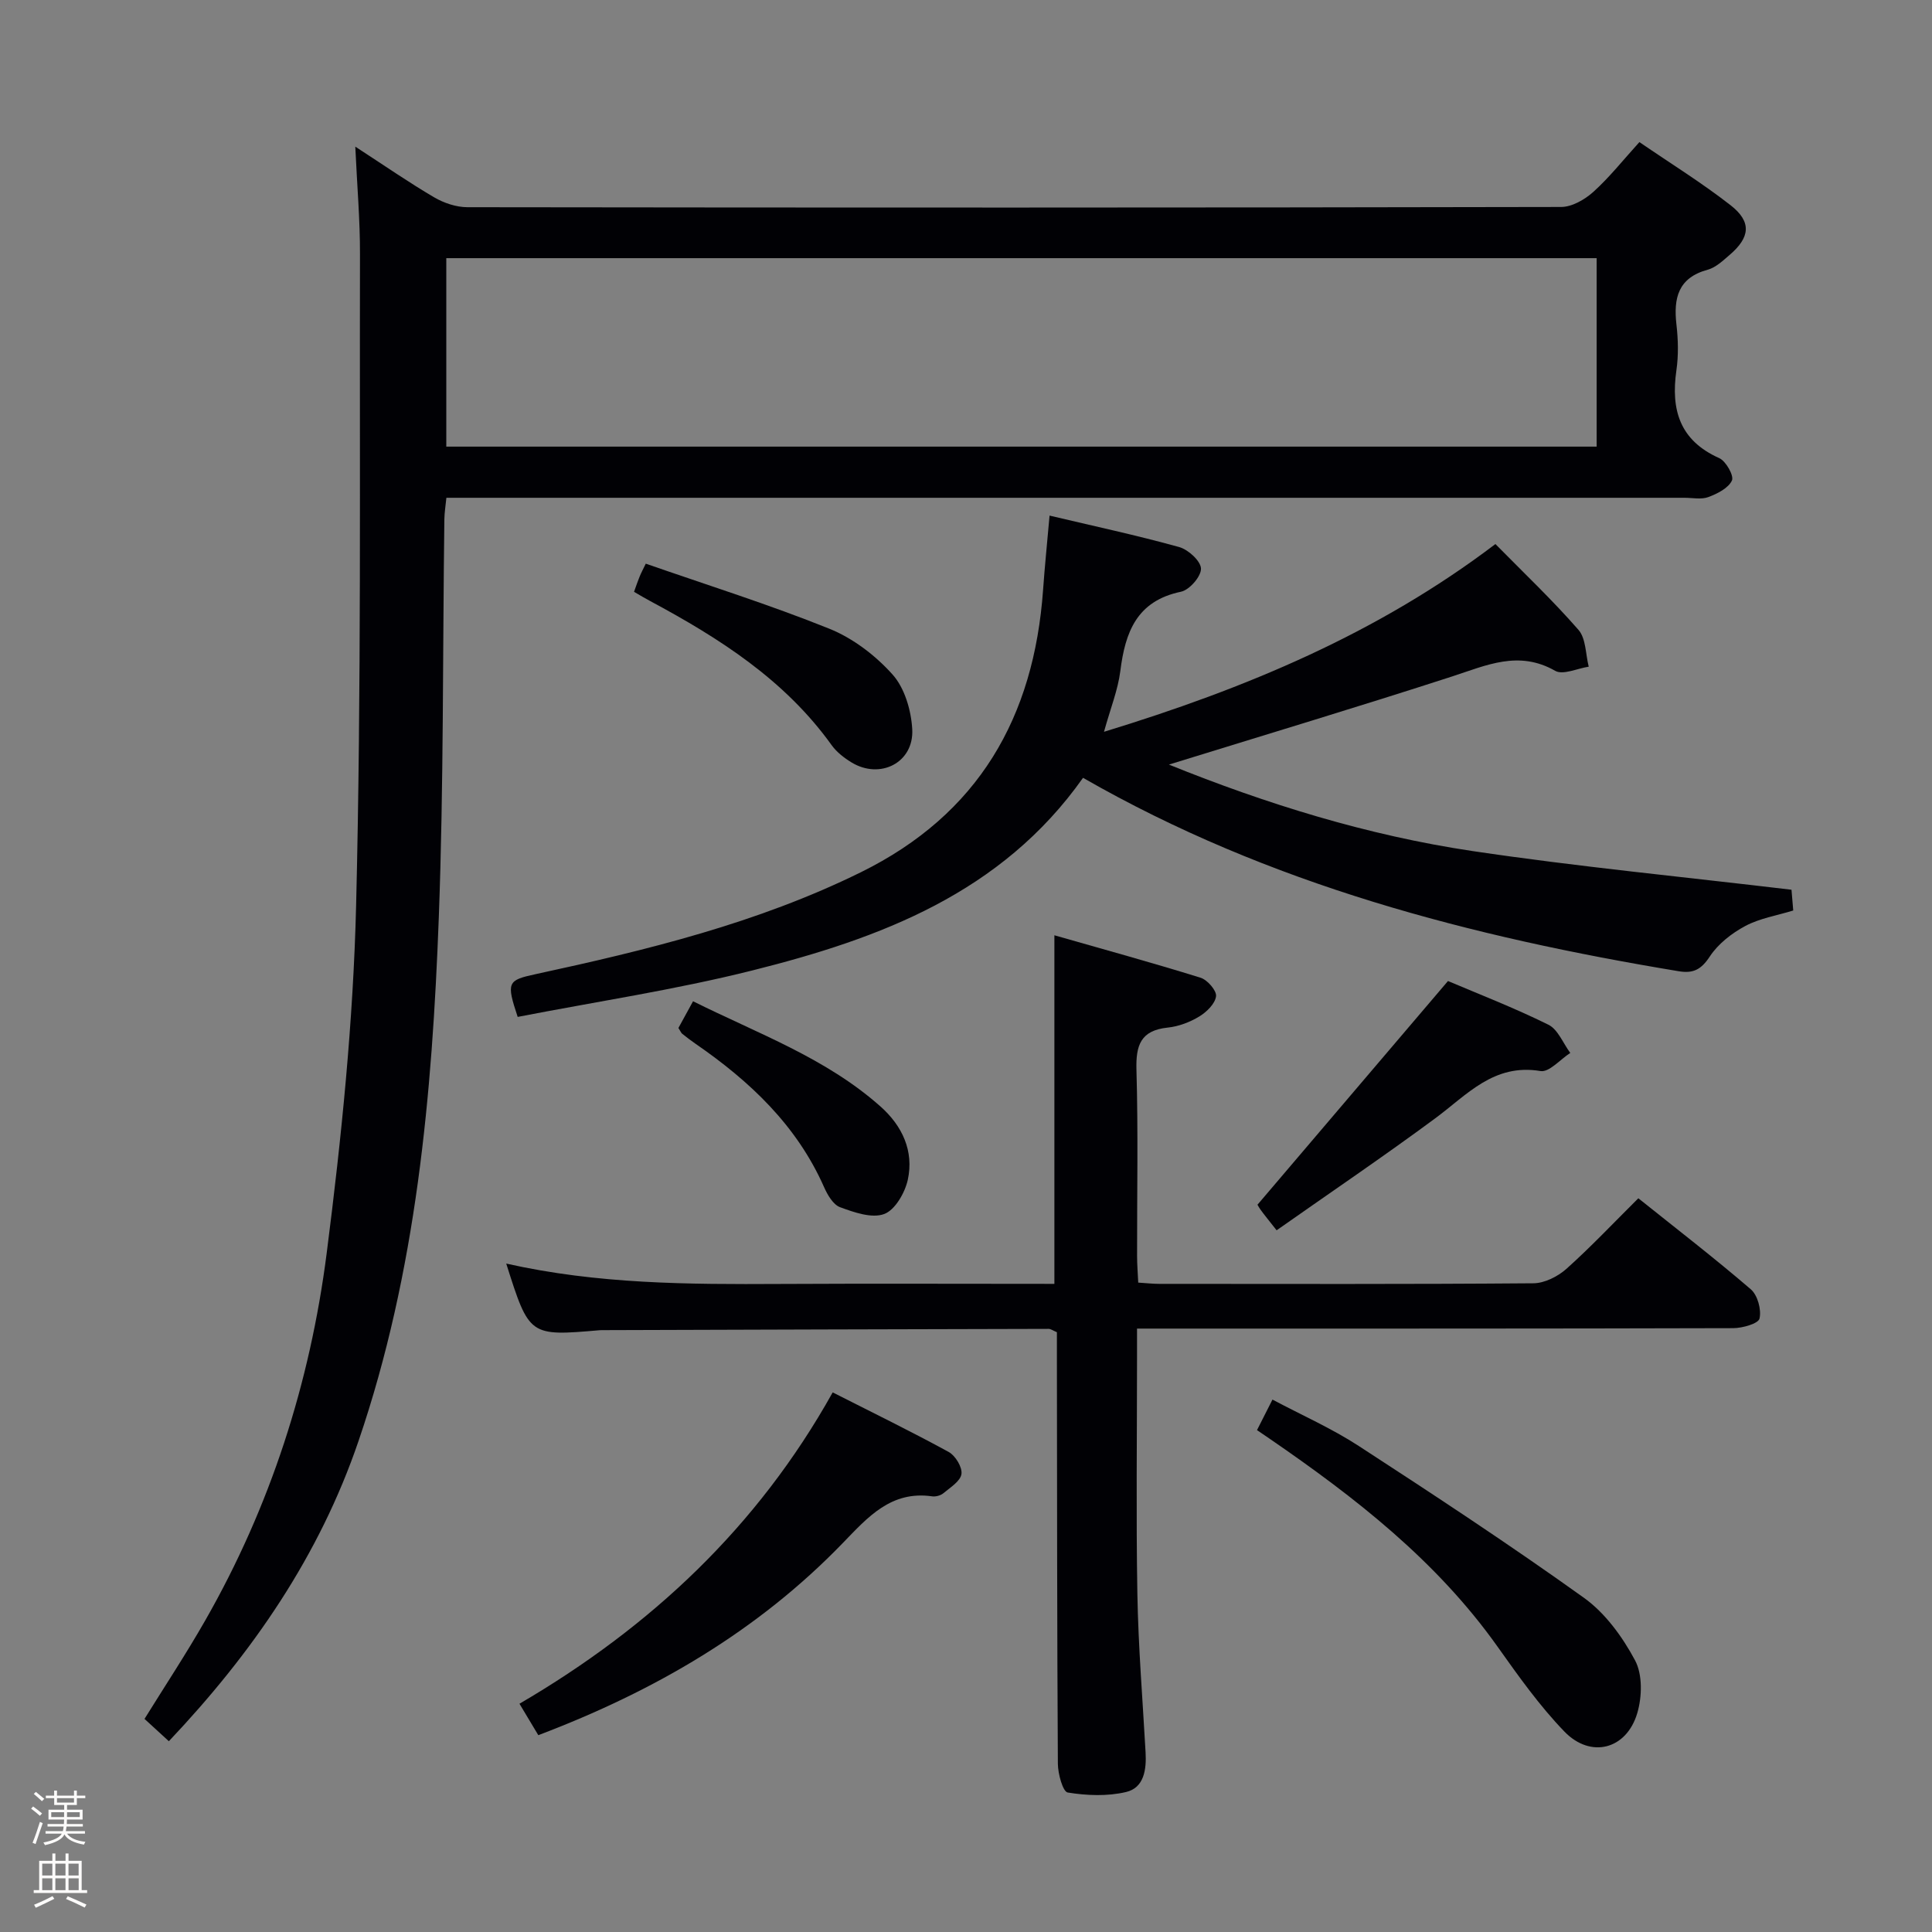<svg enable-background="new 0 0 400 400" viewBox="0 0 400 400" xmlns="http://www.w3.org/2000/svg"><rect x="0" y="0" width="400" height="400" fill="#808080" stroke="none"/><path d="m6.44 374.46.42-.45c.65.47 1.27.95 1.85 1.44l-.45.49c-.65-.56-1.25-1.06-1.82-1.48m.93 7.33-.63-.26c.55-1.36 1.05-2.8 1.52-4.33.19.1.38.19.59.27-.46 1.29-.95 2.73-1.48 4.32m-.38-10.38.44-.42c.43.34 1.01.82 1.74 1.44l-.49.49c-.53-.51-1.09-1.01-1.69-1.51m2.5.35h1.72v-1.04h.59v1.04h3.52v-1.04h.59v1.04h1.75v.53h-1.75v1.42h-2.03v.97h3.22v2.03h-3.24c0 .35-.01.66-.03.93h3.32v.53h-3.37c-.03.27-.08.58-.15.94h3.96v.53h-3.71c.67.92 1.93 1.48 3.79 1.68-.13.24-.23.44-.29.59-2.13-.38-3.48-1.08-4.04-2.12-.43.97-1.77 1.72-4.03 2.23-.09-.19-.2-.37-.33-.55 2.1-.42 3.37-1.03 3.81-1.83h-3.36v-.53h3.58c.08-.29.13-.61.16-.94h-3.33v-.53h3.39c.02-.27.04-.58.04-.93h-3.23v-2.03h3.25v-.97h-2.07v-1.42h-1.73zm1.12 3.44v1h2.65c.01-.3.02-.44.01-.4v-.25-.35zm1.19-2h3.52v-.91h-3.52zm4.71 2h-2.63v.59c0 .15-.01.28-.01.4h2.64z" fill="#fcfbfa"/><path d="m13.56 383.74h.63v1.52h2.72v6.07h1.13v.6h-11.06v-.6h1.13v-6.07h2.73v-1.52h.63v1.52h2.1v-1.52zm-2.69 8.83.38.56c-1.24.63-2.53 1.25-3.85 1.85-.1-.21-.21-.42-.34-.63 1.36-.55 2.63-1.15 3.81-1.78m-2.13-4.27h2.1v-2.45h-2.1zm0 3.04h2.1v-2.46h-2.1zm2.72-3.04h2.1v-2.45h-2.1zm0 3.04h2.1v-2.46h-2.1zm6.07 3.6c-1.41-.71-2.7-1.3-3.86-1.78l.35-.56c1.45.62 2.75 1.19 3.88 1.72zm-1.25-9.09h-2.1v2.45h2.1zm-2.09 5.49h2.1v-2.46h-2.1z" fill="#fcfbfa"/><g fill="#010105"><path d="m34.96 360.5c-1.77-1.63-3.33-3.05-5.04-4.62 4.25-6.85 8.62-13.47 12.54-20.33 13.53-23.65 21.74-49.26 25.18-76.12 3.06-23.86 5.5-47.93 6.09-71.96 1.1-44.94.7-89.91.8-134.87.02-7.06-.6-14.12-.97-22.24 6.05 3.93 11.07 7.41 16.32 10.49 2.03 1.19 4.59 2.05 6.91 2.05 75.47.1 150.95.11 226.42-.05 2.25 0 4.9-1.53 6.67-3.12 3.31-2.98 6.11-6.53 9.54-10.31 6.44 4.41 12.92 8.42 18.89 13.08 4.39 3.43 4.05 6.64-.22 10.29-1.38 1.18-2.85 2.59-4.52 3.05-6.13 1.66-7.11 5.86-6.48 11.36.36 3.12.44 6.38-.01 9.48-1.17 8.17.68 14.51 8.87 18.17 1.39.62 3.08 3.64 2.63 4.63-.73 1.58-3.01 2.73-4.87 3.43-1.47.55-3.29.15-4.96.15-83.3 0-166.61 0-249.91 0-1.99 0-3.98 0-6.42 0-.16 1.62-.4 3.05-.42 4.47-.36 27.47-.13 54.96-1.15 82.4-1.37 36.72-4.63 73.27-16.62 108.41-8.09 23.74-21.91 43.82-39.27 62.16zm295.61-307.05c-79.71 0-158.81 0-238.17 0v39.02h238.17c0-13.13 0-25.88 0-39.02z"/><path d="m224.23 161.04c-16.88 23.89-42.04 33.26-68.46 39.88-16.03 4.02-32.45 6.48-48.59 9.62-2.37-7.17-2.13-7.59 3.71-8.85 23.08-4.99 45.93-10.56 67.32-21.09 24.41-12.02 35.87-32.09 37.75-58.5.34-4.8.83-9.59 1.34-15.35 9.03 2.14 18 4.06 26.83 6.51 1.88.52 4.47 2.88 4.52 4.46.05 1.62-2.39 4.43-4.14 4.79-9.17 1.91-11.55 8.37-12.56 16.43-.49 3.89-2.02 7.66-3.38 12.57 29.38-8.98 56.68-20.38 81.04-38.87 5.91 6.01 11.85 11.63 17.2 17.77 1.56 1.79 1.46 5.04 2.12 7.62-2.35.35-5.32 1.78-6.94.86-7.56-4.32-14.22-1.15-21.34 1.16-19.4 6.29-38.93 12.15-58.64 18.25 20.18 8.15 41.14 14.67 62.92 17.91 21.66 3.22 43.49 5.32 65.98 8 .05.56.19 2.29.36 4.3-3.44 1.06-6.96 1.62-9.93 3.21-2.81 1.5-5.63 3.7-7.35 6.32-1.76 2.68-3.4 3.54-6.39 3.05-43.01-7.12-84.8-17.92-123.37-40.05z"/><path d="m235.66 265.55c1.73.11 3.03.26 4.33.26 25.83.01 51.66.09 77.49-.12 2.3-.02 5.03-1.39 6.81-2.97 5.06-4.53 9.74-9.49 14.91-14.63 7.86 6.29 15.74 12.36 23.28 18.84 1.42 1.22 2.23 4.22 1.81 6.06-.24 1.05-3.52 1.98-5.43 1.99-39 .11-77.99.09-116.99.09-1.95 0-3.91 0-6.46 0v5.88c0 16.33-.21 32.67.07 48.99.19 10.96 1.09 21.91 1.7 32.86.2 3.56-.3 7.34-4.05 8.22-3.85.91-8.13.74-12.07.1-1.01-.16-2.03-3.88-2.04-5.97-.17-27.83-.16-55.66-.2-83.49 0-1.97 0-3.94 0-5.84-.83-.35-1.27-.69-1.71-.69-30.66.07-61.32.16-91.98.26-.33 0-.67-.01-1 .02-14.55 1.25-14.55 1.25-19.32-13.8 18.92 4.26 37.75 4.32 56.61 4.22 18.94-.1 37.89-.02 56.88-.02 0-24.17 0-47.74 0-72.17 10.11 2.89 20.24 5.67 30.27 8.79 1.41.44 3.34 2.66 3.2 3.83-.19 1.55-1.95 3.27-3.47 4.19-1.94 1.18-4.28 2.07-6.53 2.3-5.59.58-6.63 3.63-6.48 8.76.37 12.82.11 25.66.13 38.49 0 1.8.15 3.59.24 5.55z"/><path d="m172.4 288.28c8.4 4.26 16.31 8.12 24.03 12.34 1.38.76 2.83 3.16 2.63 4.56-.21 1.48-2.3 2.77-3.72 3.96-.58.49-1.61.77-2.36.66-8.49-1.22-13.31 4.32-18.45 9.63-17.64 18.27-39.01 30.7-63.08 39.82-1.19-1.99-2.42-4.03-3.9-6.51 27.21-15.9 49.28-36.57 64.85-64.46z"/><path d="m260.25 296.09c1.1-2.18 1.99-3.93 3.2-6.32 6.04 3.21 12.25 5.95 17.86 9.6 15.72 10.22 31.4 20.53 46.63 31.44 4.41 3.16 7.99 8.1 10.58 12.95 1.57 2.93 1.46 7.54.46 10.92-2.22 7.53-9.63 9.47-15.09 3.82-5.16-5.34-9.52-11.5-13.84-17.58-12.65-17.82-29.53-30.93-47.29-43.12-.67-.45-1.34-.91-2.51-1.71z"/><path d="m264.31 254.72c-1.71-2.18-2.56-3.2-3.33-4.27-.47-.66-.83-1.41-.62-1.04 13.23-15.54 26.1-30.65 39.43-46.3 6.26 2.66 13.68 5.53 20.78 9.04 1.99.98 3.05 3.85 4.54 5.85-2.07 1.33-4.37 4.05-6.16 3.75-9.68-1.62-15.19 4.9-21.79 9.78-10.66 7.88-21.64 15.31-32.85 23.19z"/><path d="m131.27 122.53c.47-1.3.78-2.25 1.16-3.16.3-.75.69-1.46 1.27-2.67 12.74 4.44 25.56 8.46 37.98 13.46 4.91 1.97 9.59 5.55 13.13 9.51 2.5 2.8 3.84 7.41 4.06 11.31.38 6.91-6.65 10.49-12.59 6.86-1.54-.94-3.08-2.14-4.11-3.58-9.69-13.51-23.23-22.13-37.54-29.81-1.03-.54-2.01-1.14-3.36-1.92z"/><path d="m140.46 212.83c.84-1.53 1.77-3.23 3.03-5.53 13.4 6.69 27.5 11.73 38.82 21.8 4.48 3.98 6.94 9.2 5.64 15.16-.59 2.69-2.64 6.26-4.89 7.09-2.56.95-6.22-.34-9.13-1.41-1.44-.53-2.62-2.57-3.33-4.19-5.66-12.78-15.36-21.9-26.6-29.65-.96-.66-1.88-1.37-2.78-2.09-.23-.21-.35-.55-.76-1.18z"/></g></svg>